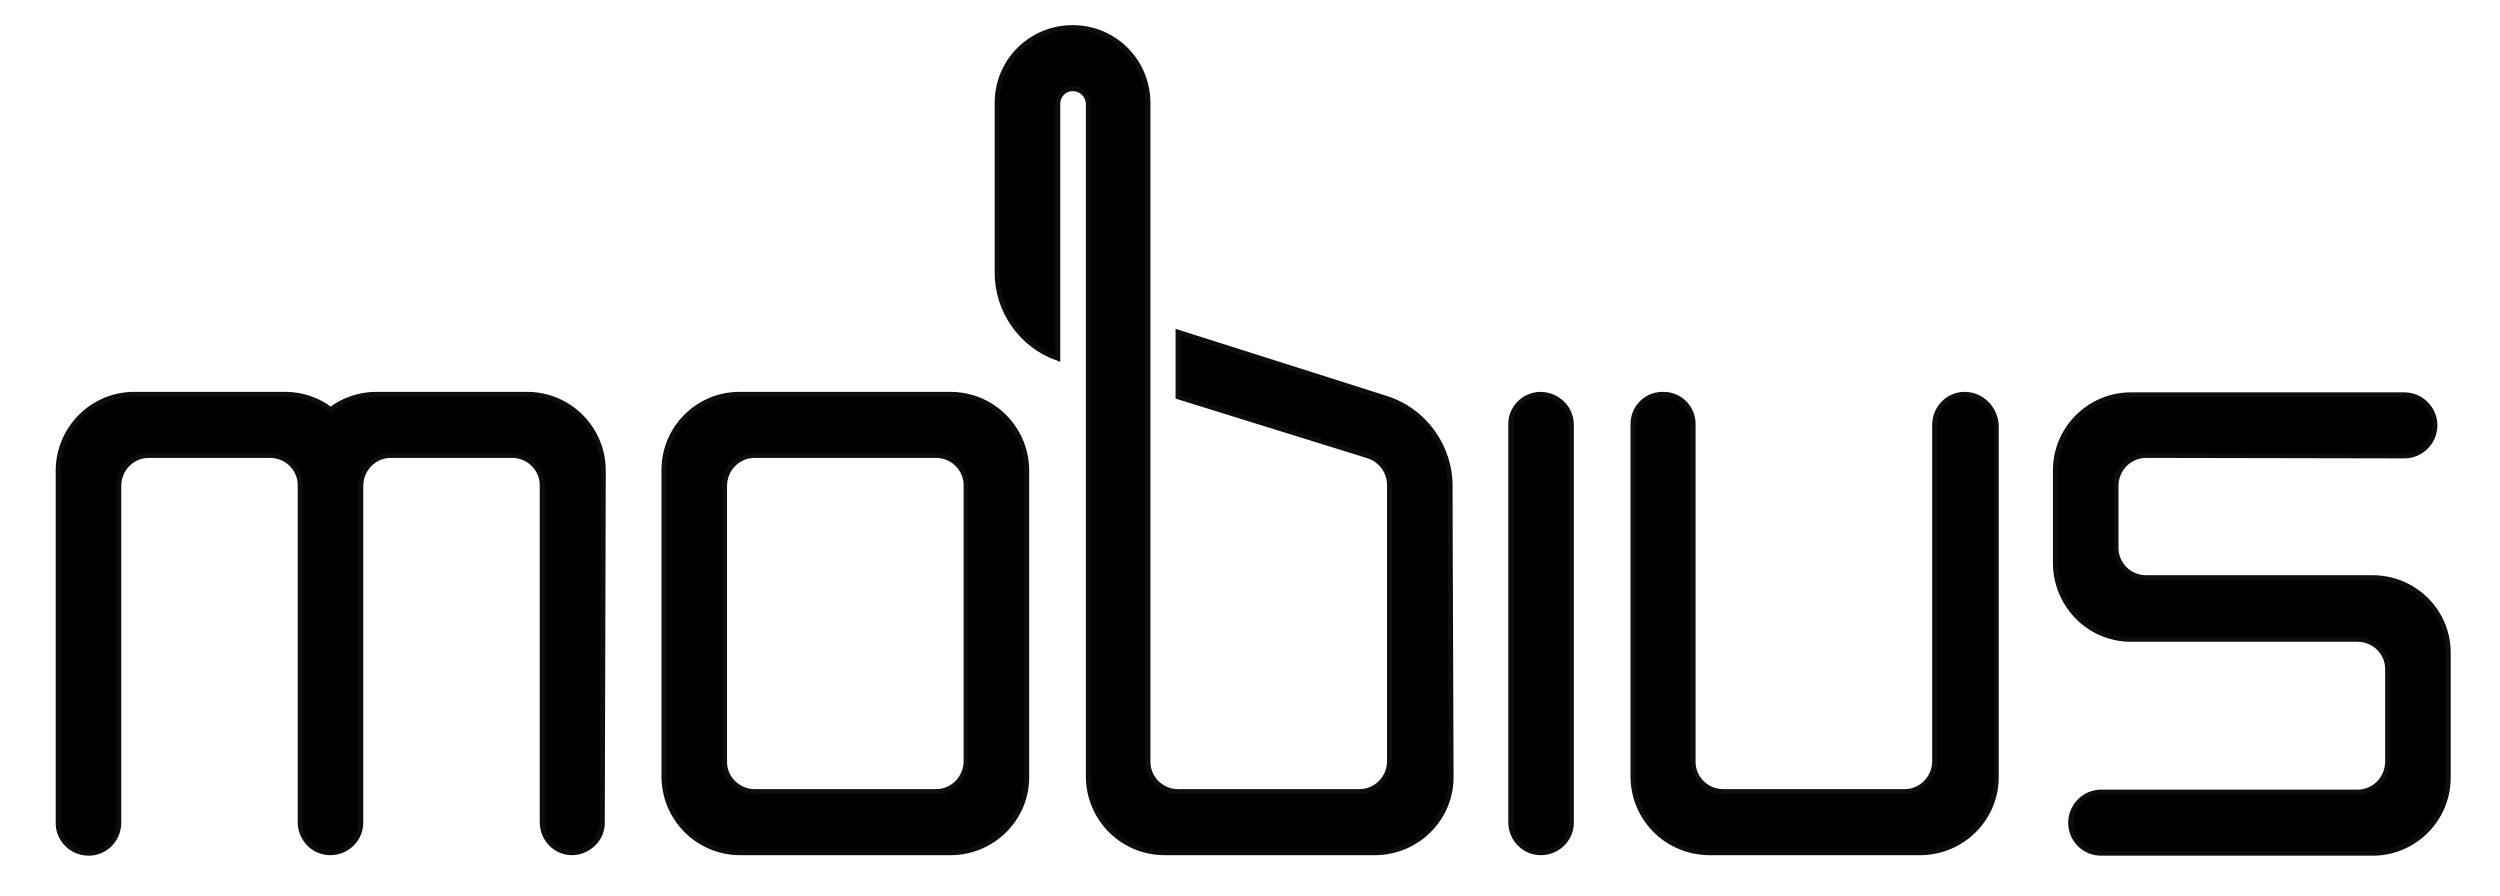 <?xml version="1.0" encoding="utf-8"?>
<!-- Generator: Adobe Illustrator 22.1.0, SVG Export Plug-In . SVG Version: 6.00 Build 0)  -->
<svg version="1.1" id="Layer_1" xmlns="http://www.w3.org/2000/svg" xmlns:xlink="http://www.w3.org/1999/xlink" x="0px" y="0px"
	 viewBox="0 0 507.2 181.7" style="enable-background:new 0 0 507.2 181.7;" xml:space="preserve">
<style type="text/css">
	.st0{stroke:#0D0D0D;stroke-miterlimit:10;}
</style>
<title>mobius</title>
<path class="st0" d="M481.5,117.2h-46.1c-3.4,0-6.2-2.8-6.1-6.2c0,0,0,0,0,0V98.6c0-3.4,2.7-6.2,6.1-6.2l52.4,0.1
	c3.4,0,6.2-2.8,6.2-6.2c0-3.4-2.8-6.2-6.2-6.2v0l-55.5,0c-8.5,0-15.4,7-15.3,15.5c0,0,0,0,0,0h0v18.6c0,8.5,6.8,15.5,15.3,15.5
	c0,0,0,0,0,0h46c3.4,0,6.2,2.8,6.1,6.2h0v18.6h0c0,3.4-2.7,6.2-6.1,6.2c0,0,0,0,0,0h-52.2c-3.4,0.1-6.1,3-6,6.4c0.1,3.3,2.7,5.9,6,6
	v0h55.3v0c8.5,0,15.4-7,15.3-15.5c0,0,0,0,0,0v-24.8C496.9,124.2,490,117.3,481.5,117.2C481.5,117.2,481.5,117.2,481.5,117.2z
	 M312.6,80L312.6,80c-3.4,0-6.2,2.8-6.1,6.2c0,0,0,0,0,0v80.6c0,3.4,2.7,6.2,6.1,6.2c3.4,0,6.2-2.7,6.2-6.1c0-0.1,0-0.1,0-0.2V86.2
	C318.8,82.8,316.1,80.1,312.6,80C312.7,80,312.7,80,312.6,80L312.6,80z M208.3,95.5L208.3,95.5c0-8.5-6.8-15.4-15.3-15.5h-43
	c-8.5,0-15.4,7-15.3,15.5v62c0,8.5,6.8,15.4,15.3,15.5v0h43c8.5-0.1,15.4-7,15.3-15.5V95.5z M196,154.4L196,154.4
	c0,3.4-2.7,6.2-6.1,6.2c0,0,0,0,0,0h-36.8c-3.4,0-6.2-2.8-6.1-6.2c0,0,0,0,0,0V98.6c0-3.4,2.7-6.2,6.1-6.2c0,0,0,0,0,0h36.8
	c3.4,0,6.2,2.8,6.1,6.2c0,0,0,0,0,0L196,154.4z M398.6,80L398.6,80c-3.4,0-6.1,2.8-6.1,6.2c0,0,0,0,0,0h0v68.2h0
	c0,3.4-2.7,6.2-6.1,6.2c0,0,0,0,0,0h-36.8c-3.4,0-6.2-2.8-6.1-6.2c0,0,0,0,0,0V86.2c0.1-3.4-2.6-6.2-6-6.2c-3.4-0.1-6.2,2.6-6.2,6
	c0,0.1,0,0.1,0,0.2v71.3c0,8.5,6.8,15.4,15.4,15.5v0h43c8.5-0.1,15.4-7,15.3-15.5V86.2C404.8,82.8,402,80,398.6,80
	C398.6,80,398.6,80,398.6,80L398.6,80z M122.4,95.5L122.4,95.5c0-8.5-6.8-15.4-15.3-15.5v0H76.3c-3.3,0-6.6,1.1-9.2,3.1
	c-2.6-2-5.9-3.1-9.2-3.1v0H27.2c-8.5,0-15.4,7-15.4,15.5v71.3c-0.1,3.4,2.6,6.2,6,6.3s6.2-2.6,6.3-6c0-0.1,0-0.1,0-0.2V98.6
	c0-3.4,2.7-6.2,6.1-6.2h24.6c3.4,0,6.2,2.8,6.1,6.2c0,0,0,0,0,0v68.2c0,3.4,2.7,6.2,6.1,6.2c3.4,0,6.2-2.7,6.2-6.1
	c0-0.1,0-0.1,0-0.2V98.6c0-3.4,2.7-6.2,6.1-6.2c0,0,0,0,0,0h24.6c3.4,0,6.2,2.8,6.1,6.2h0v68.2c0,3.4,2.7,6.2,6,6.2s6.2-2.7,6.2-6
	c0-0.1,0-0.1,0-0.2L122.4,95.5z M294.2,99.1L294.2,99.1c0.2-8.3-5.1-15.8-13-18.3L239,67.4v13.1l38.6,12c2.5,0.8,4.2,3.1,4.3,5.7
	V142h0v12.4c0,3.4-2.7,6.2-6.1,6.2H239c-3.4,0-6.2-2.8-6.1-6.2V21.1c0.1-8.5-6.6-15.4-15.1-15.5c-8.5-0.1-15.4,6.6-15.5,15.1
	c0,0.1,0,0.3,0,0.4v34c-0.1,7.9,4.9,15,12.3,17.6V21.1c0-1.7,1.3-3.1,3-3.1c0,0,0,0,0.1,0c1.7,0,3.1,1.4,3.1,3.1c0,0,0,0,0,0v136.4
	c0,8.5,6.8,15.4,15.3,15.5v0h43c8.5-0.1,15.4-7,15.3-15.5C294.2,98.2,294.2,106.5,294.2,99.1z"/>
</svg>
